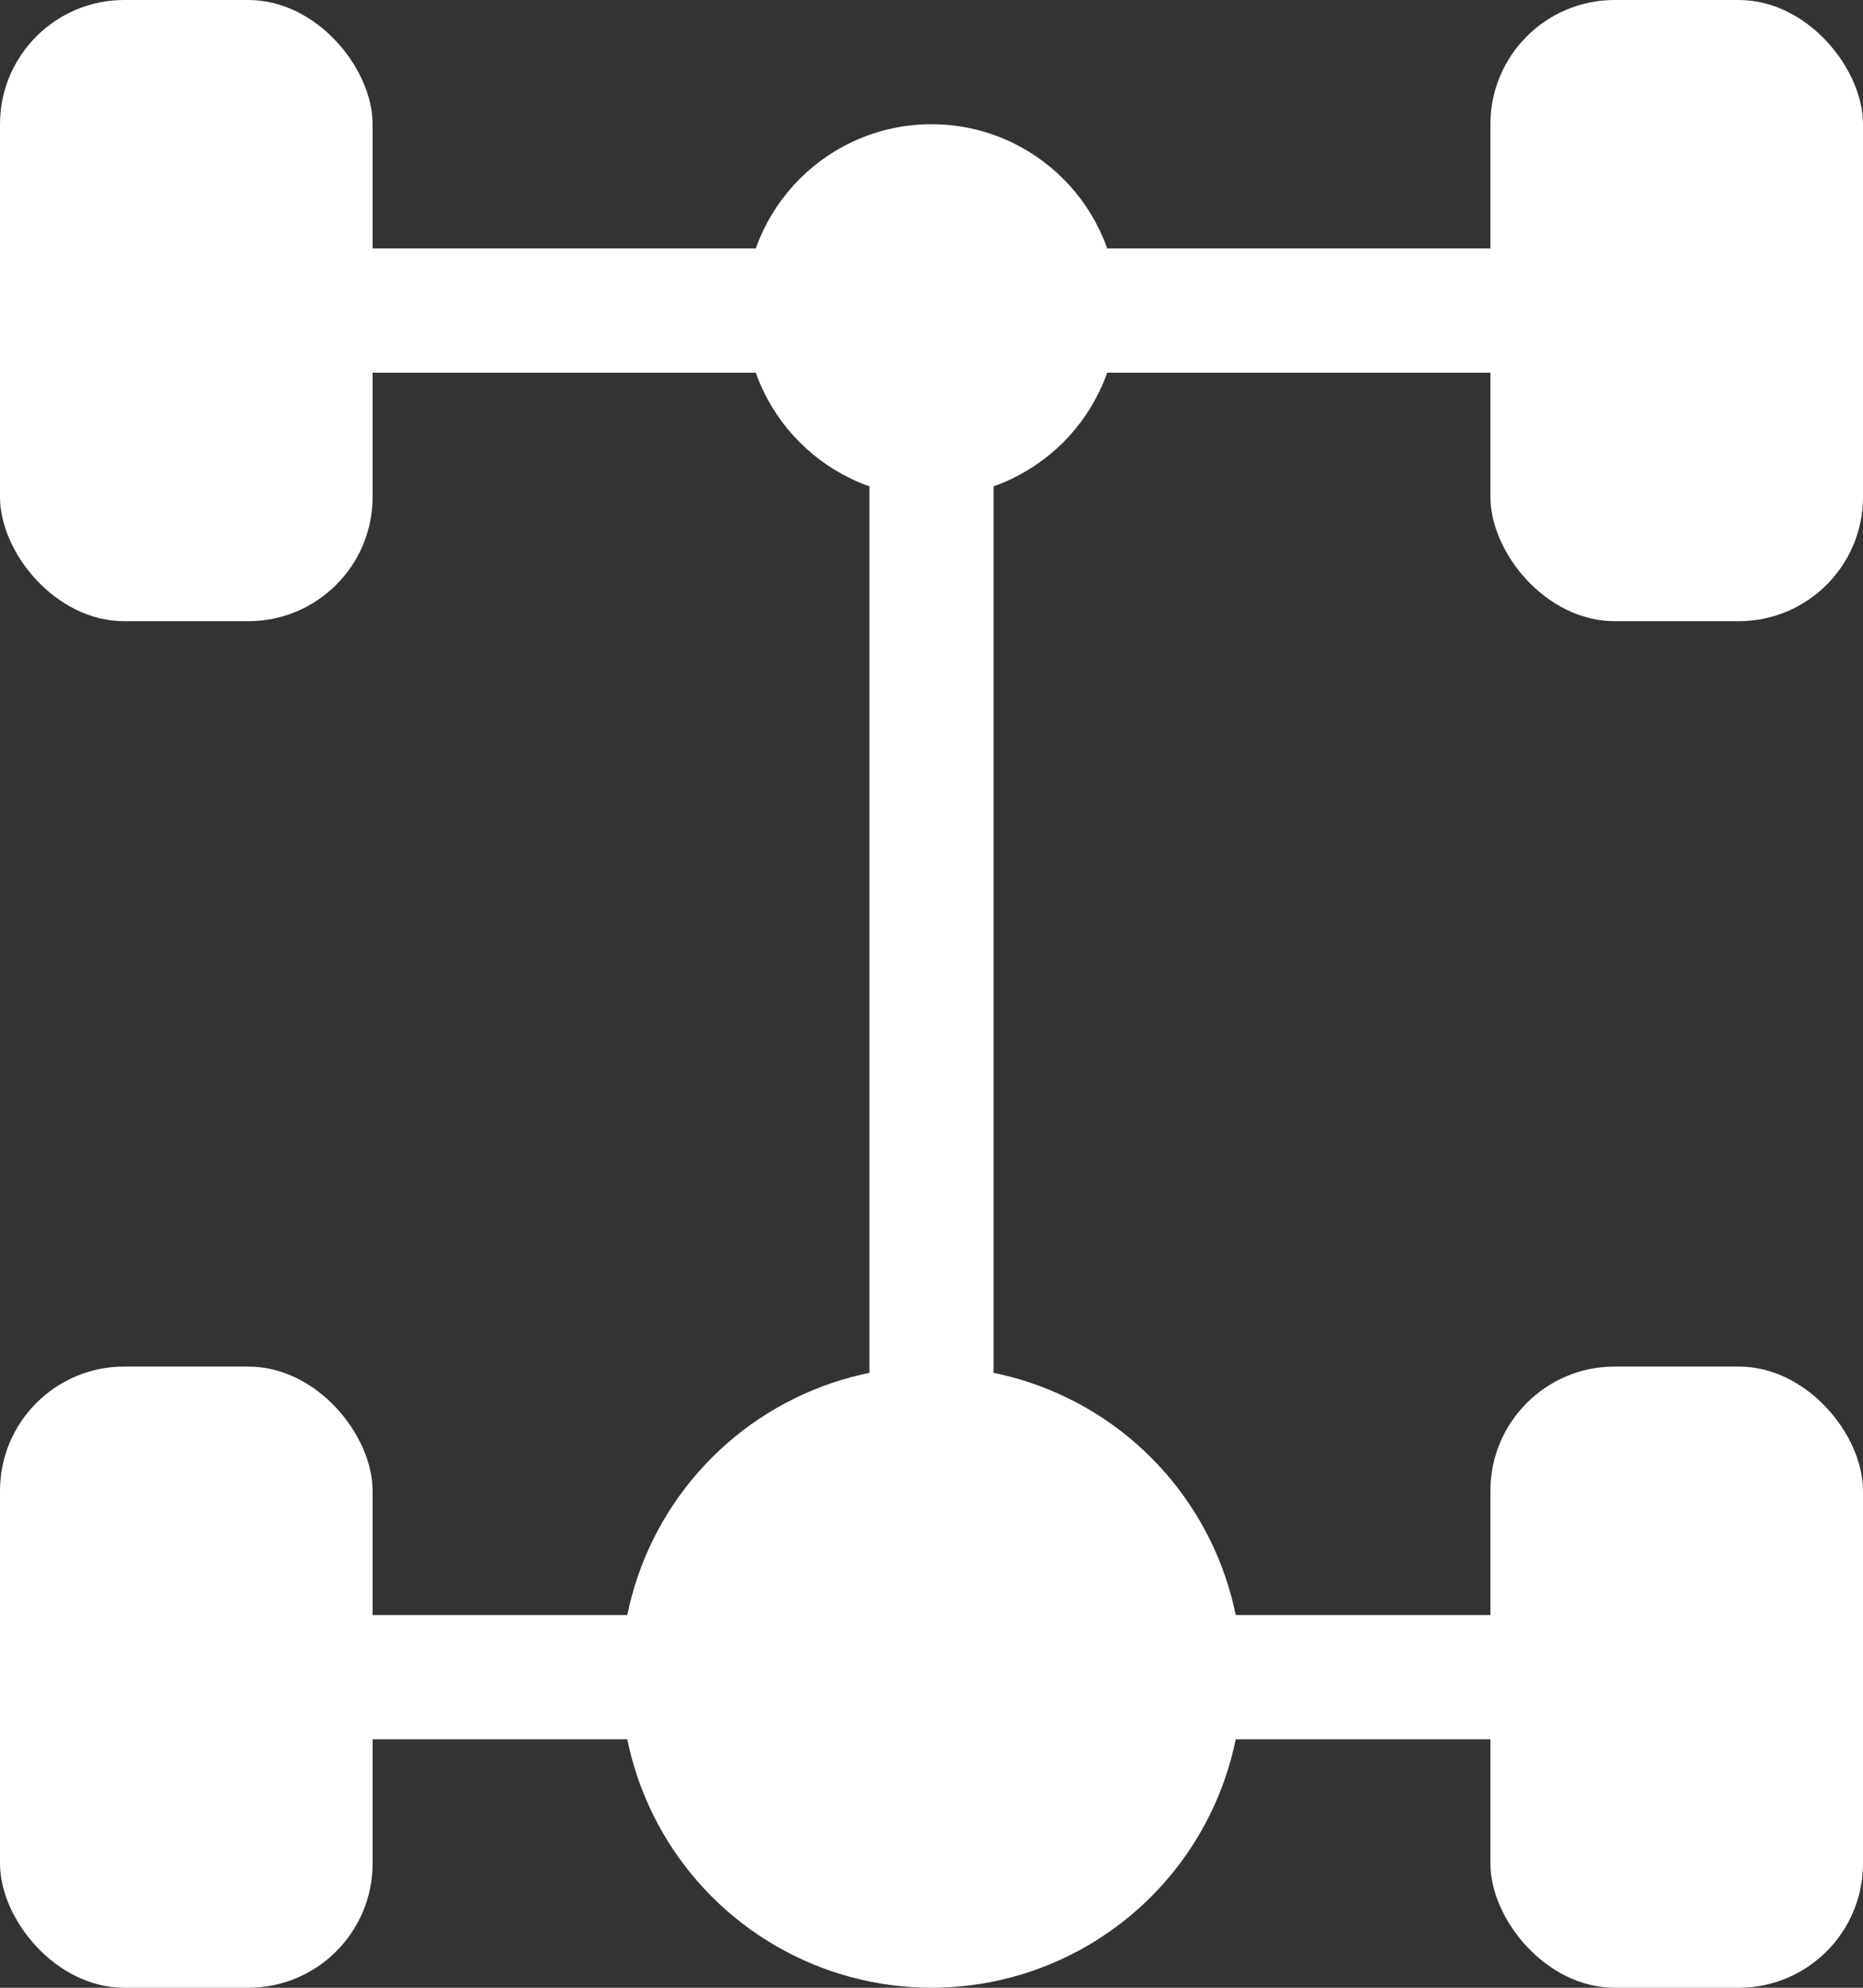 <?xml version="1.0" encoding="UTF-8"?>
<svg width="15px" height="16px" viewBox="0 0 15 16" version="1.1" xmlns="http://www.w3.org/2000/svg" xmlns:xlink="http://www.w3.org/1999/xlink">
    <rect x="0" y="0" width="15" height="16" fill="#333333" stroke="none"/>
    <!-- Generator: Sketch 58 (84663) - https://sketch.com -->
    <title>chassis</title>
    <desc>Created with Sketch.</desc>
    <g id="Icons-(read-only)" stroke="none" stroke-width="1" fill="none" fill-rule="evenodd">
        <g id="Icons-for-Toolbar" transform="translate(-465, -1224)" fill="#FFFFFF">
            <g id="Icons/16x16/Tank/Chassis" transform="translate(465, 1224)">
                <g id="icon_chassis">
                    <rect id="Rectangle" fill-rule="nonzero" x="0" y="0" width="3" height="5" rx="1"></rect>
                    <rect id="Rectangle" fill-rule="nonzero" x="2" y="2" width="11" height="1"></rect>
                    <polygon id="Path" fill-rule="nonzero" points="7 3 8 3 8 13 7 13"></polygon>
                    <rect id="Rectangle" fill-rule="nonzero" x="2" y="13" width="11" height="1"></rect>
                    <rect id="Rectangle" fill-rule="nonzero" x="0" y="11" width="3" height="5" rx="1"></rect>
                    <rect id="Rectangle" fill-rule="nonzero" x="12" y="0" width="3" height="5" rx="1"></rect>
                    <rect id="Rectangle" fill-rule="nonzero" x="12" y="11" width="3" height="5" rx="1"></rect>
                    <circle id="Oval" fill-rule="nonzero" cx="7.5" cy="13.5" r="2.5"></circle>
                    <circle id="Oval" fill-rule="nonzero" cx="7.5" cy="2.5" r="1.5"></circle>
                </g>
            </g>
        </g>
    </g>
</svg>